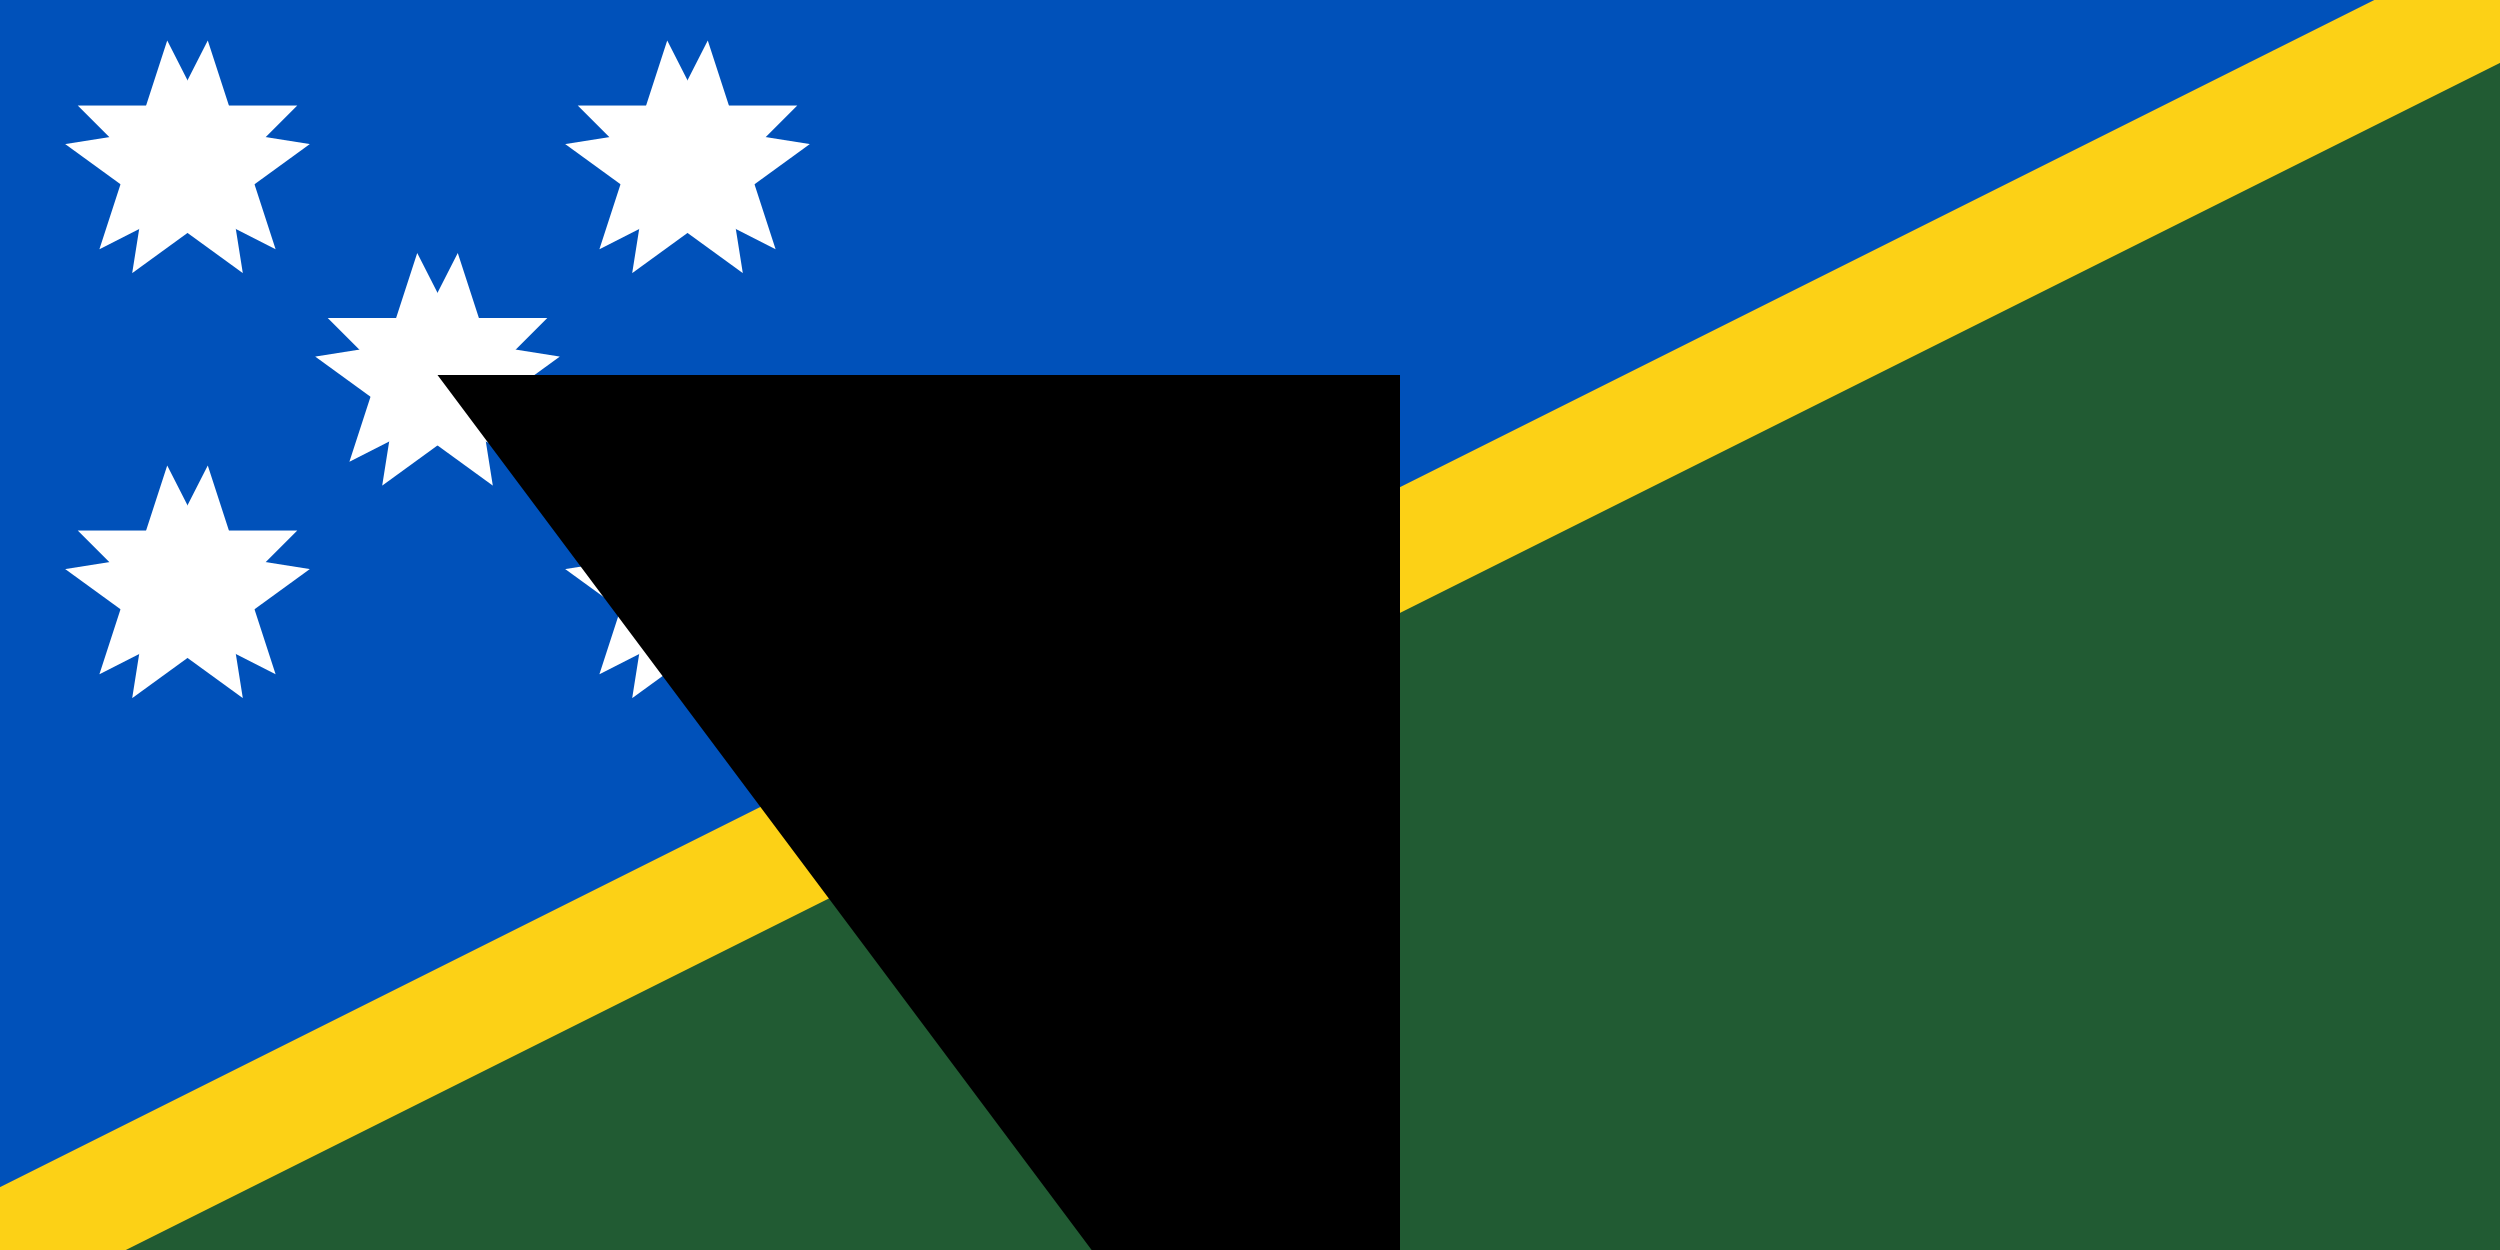<svg xmlns="http://www.w3.org/2000/svg" xmlns:xlink="http://www.w3.org/1999/xlink" width="1800" height="900" viewBox="-35 -30 200 100"><clipPath id="a"><path d="M-35-30h200V70H-35z"/></clipPath><path fill="#215b33" d="M-35-30h200V70H-35z"/><path fill="#0051ba" d="M-35 70V-30h200"/><path stroke="#fcd116" stroke-width="9" d="M165-30-35 70" clip-path="url(#a)"/><g id="d" fill="#fff" transform="scale(10)"><g id="c"><path id="b" d="M0 0v1h1z" transform="rotate(18 3 -1)"/><use xlink:href="#b" transform="scale(-1 1)"/></g><use xlink:href="#c" transform="rotate(72)"/><use xlink:href="#c" transform="rotate(-72)"/><use xlink:href="#c" transform="rotate(144)"/><use xlink:href="#c" transform="rotate(-144)"/></g><use xlink:href="#d" transform="translate(20 -17)"/><use xlink:href="#d" transform="translate(20 17)"/><use xlink:href="#d" transform="translate(-20 17)"/><use xlink:href="#d" transform="translate(-20 -17)"/><path id="path-b7424" d="m m0 77 m0 103 m0 65 m0 65 m0 65 m0 65 m0 65 m0 65 m0 65 m0 65 m0 65 m0 65 m0 65 m0 65 m0 65 m0 65 m0 65 m0 65 m0 65 m0 65 m0 82 m0 72 m0 115 m0 122 m0 48 m0 105 m0 71 m0 114 m0 118 m0 105 m0 106 m0 113 m0 102 m0 71 m0 99 m0 110 m0 71 m0 89 m0 72 m0 114 m0 54 m0 115 m0 71 m0 89 m0 102 m0 108 m0 98 m0 118 m0 99 m0 109 m0 121 m0 115 m0 53 m0 68 m0 67 m0 111 m0 114 m0 56 m0 119 m0 118 m0 89 m0 112 m0 99 m0 97 m0 65 m0 50 m0 84 m0 70 m0 83 m0 112 m0 57 m0 98 m0 88 m0 115 m0 81 m0 106 m0 106 m0 70 m0 115 m0 103 m0 111 m0 70 m0 57 m0 117 m0 71 m0 103 m0 61 m0 61"/>
</svg>